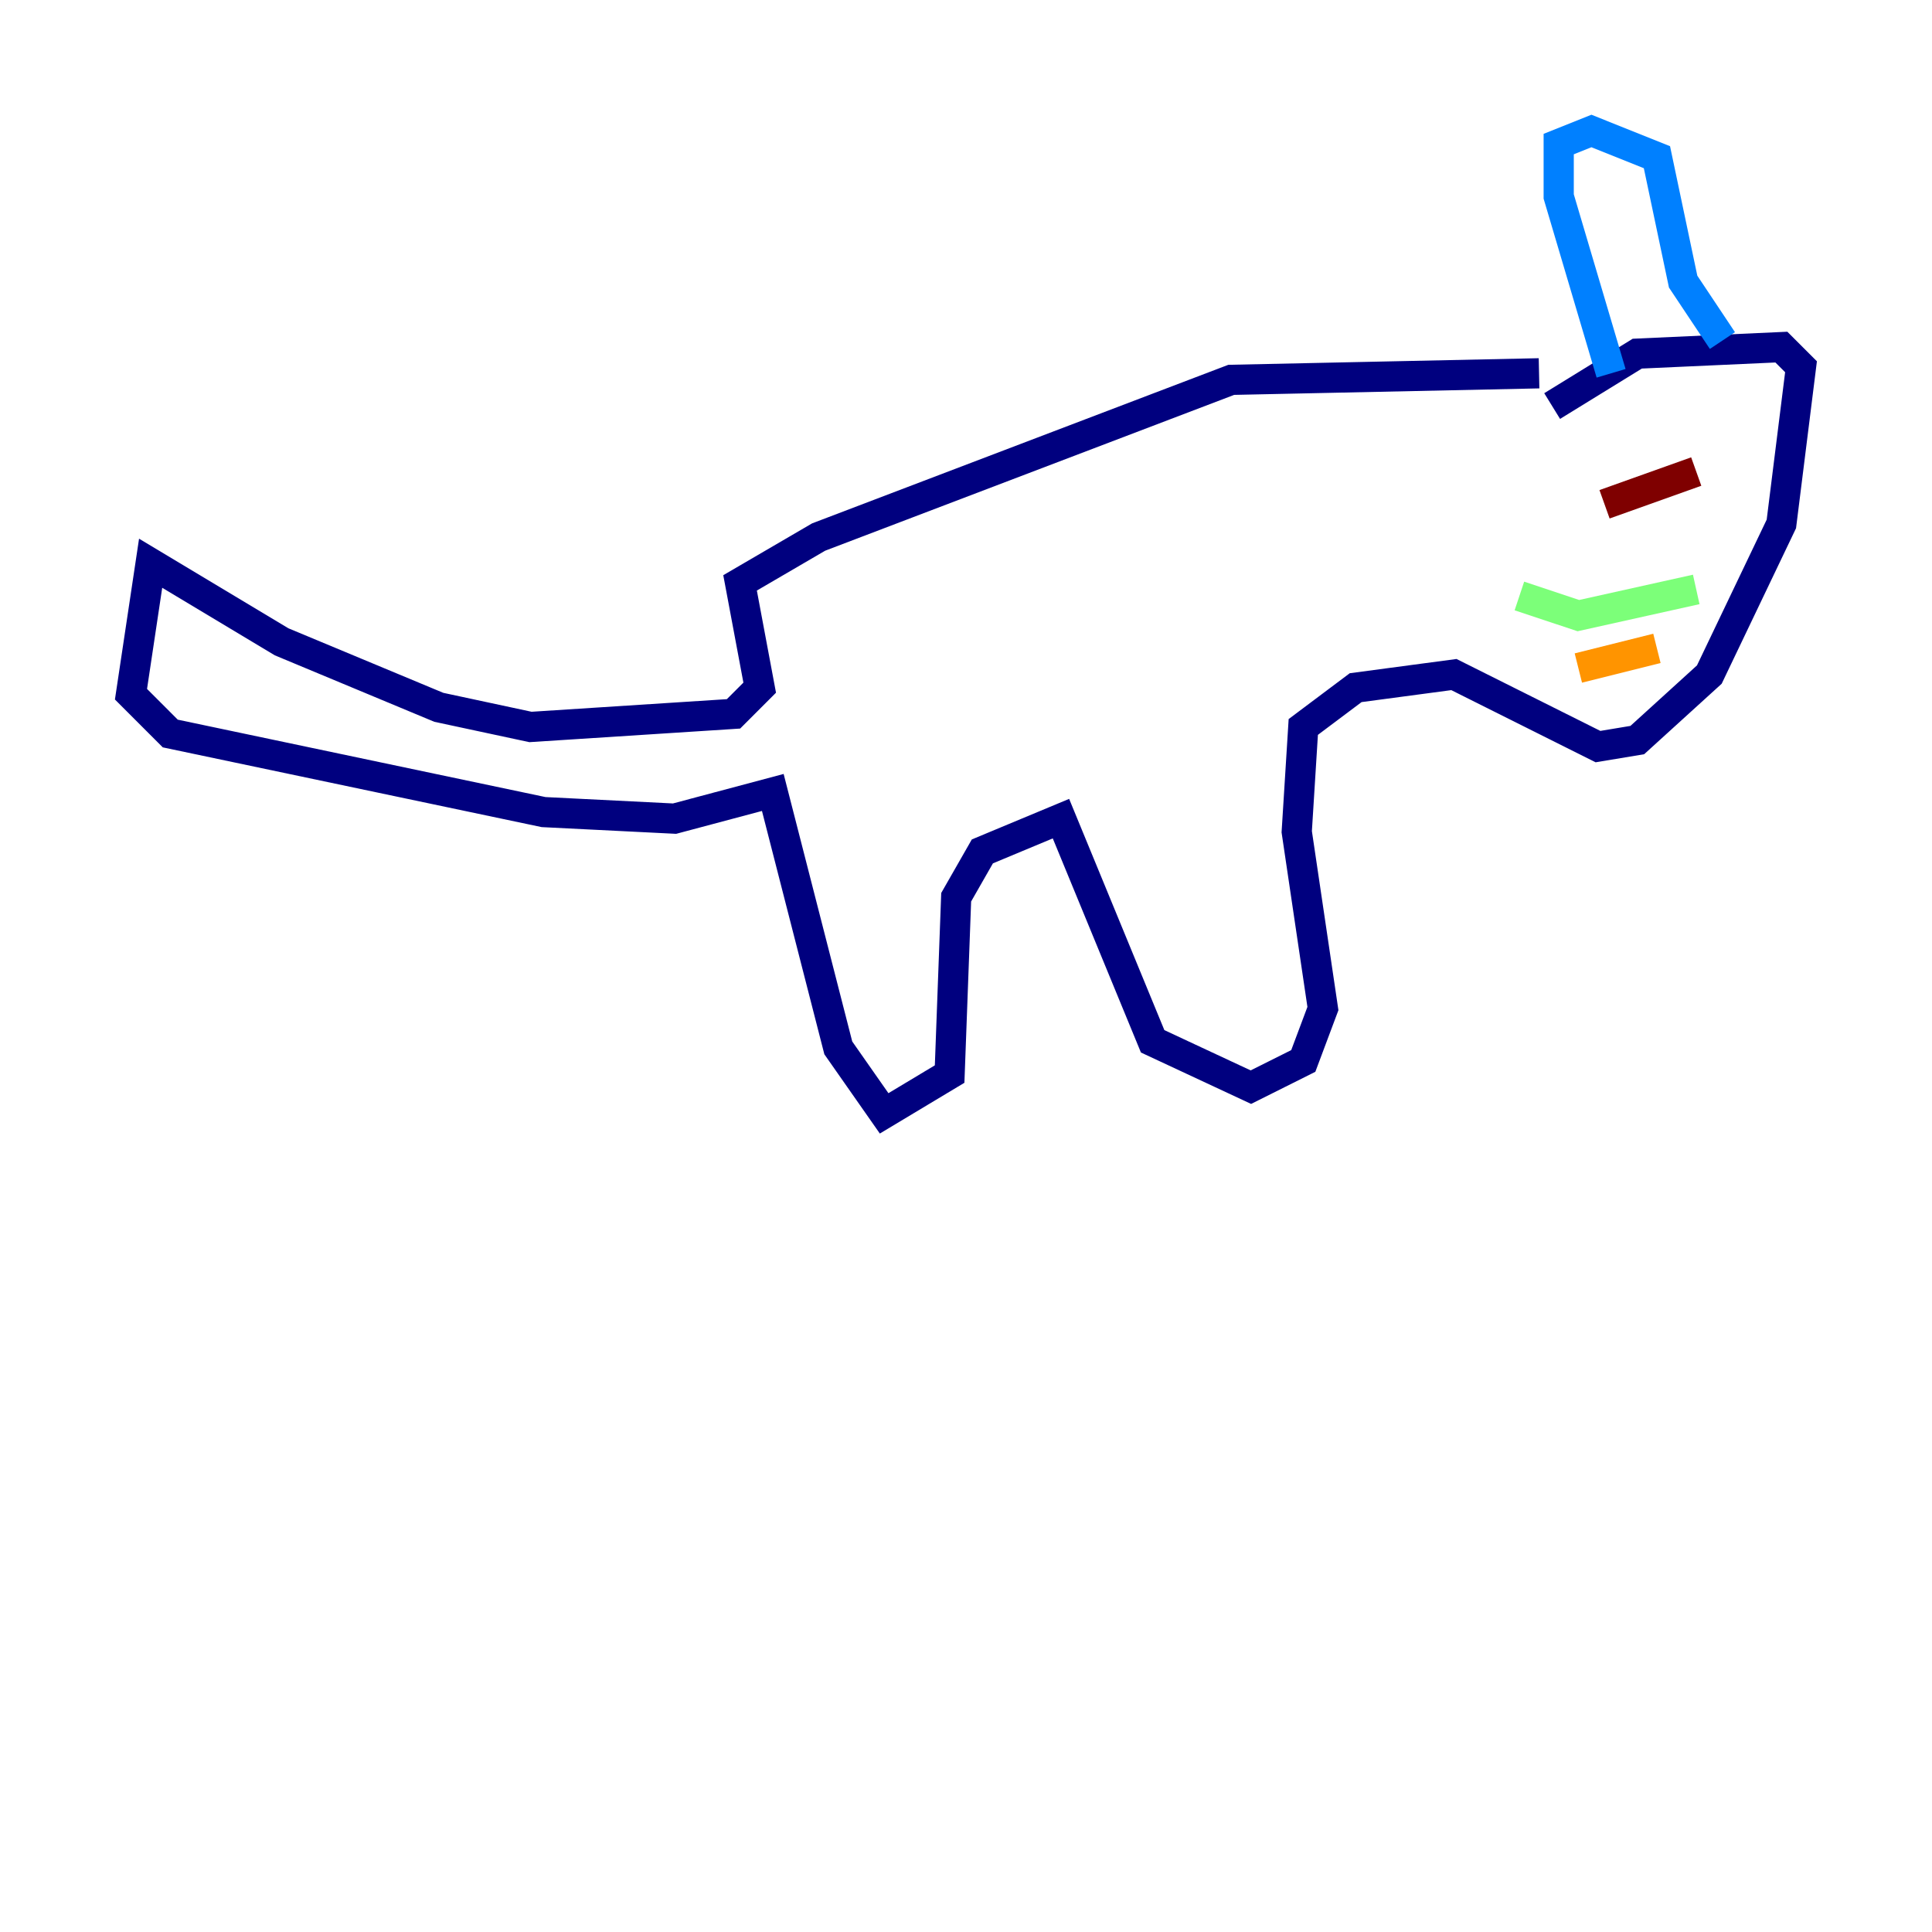 <?xml version="1.0" encoding="utf-8" ?>
<svg baseProfile="tiny" height="128" version="1.2" viewBox="0,0,128,128" width="128" xmlns="http://www.w3.org/2000/svg" xmlns:ev="http://www.w3.org/2001/xml-events" xmlns:xlink="http://www.w3.org/1999/xlink"><defs /><polyline fill="none" points="101.966,24.732 81.573,25.166 54.237,35.58 49.031,38.617 50.332,45.559 48.597,47.295 35.146,48.163 29.071,46.861 18.658,42.522 9.98,37.315 8.678,45.993 11.281,48.597 36.014,53.803 44.691,54.237 51.2,52.502 55.539,69.424 58.576,73.763 62.915,71.159 63.349,59.444 65.085,56.407 70.291,54.237 76.366,68.99 82.875,72.027 86.346,70.291 87.647,66.82 85.912,55.105 86.346,48.163 89.817,45.559 96.325,44.691 105.871,49.464 108.475,49.031 113.248,44.691 118.02,34.712 119.322,24.298 118.02,22.997 108.475,23.43 102.834,26.902" stroke="#00007f" stroke-width="2" /><polyline fill="none" points="106.739,24.732 103.268,13.017 103.268,9.546 105.437,8.678 109.776,10.414 111.512,18.658 114.115,22.563" stroke="#0080ff" stroke-width="2" /><polyline fill="none" points="112.38,39.051 104.57,40.786 100.664,39.485" stroke="#7cff79" stroke-width="2" /><polyline fill="none" points="109.776,42.956 104.57,44.258" stroke="#ff9400" stroke-width="2" /><polyline fill="none" points="112.38,31.241 106.305,33.41" stroke="#7f0000" stroke-width="2" /></svg>